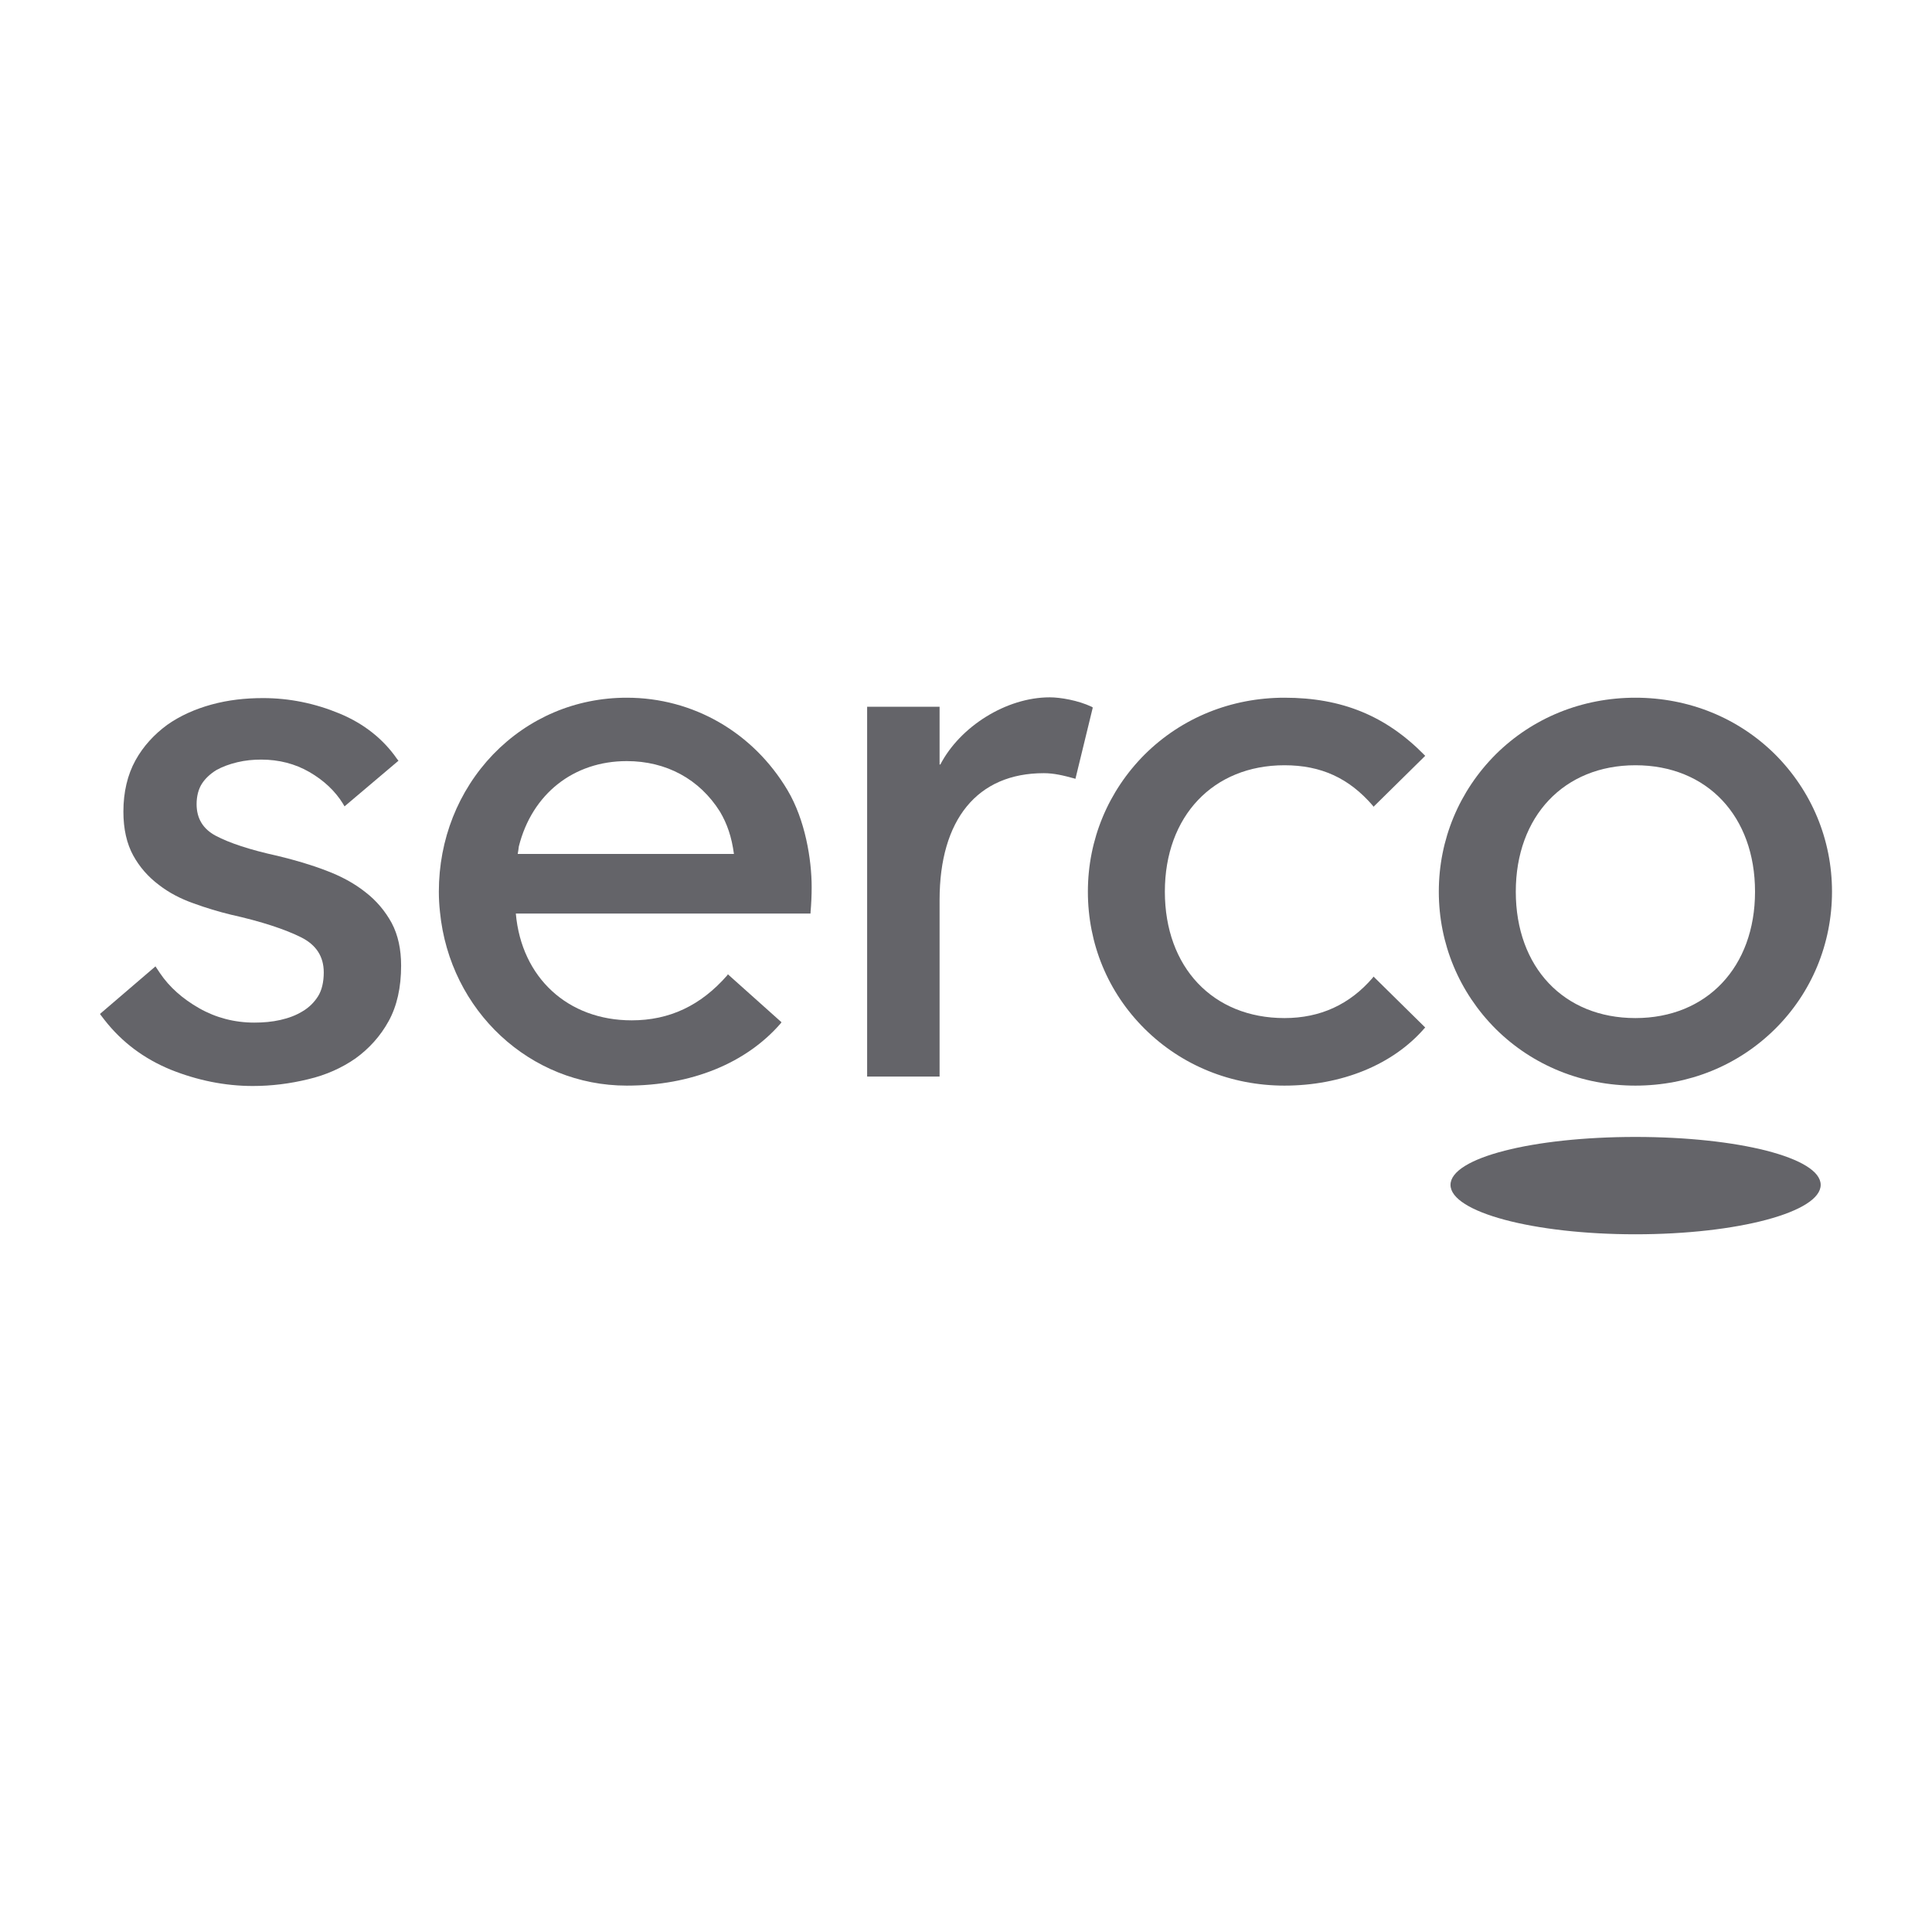 <?xml version="1.0" encoding="utf-8"?>
<!-- Generator: Adobe Illustrator 18.0.0, SVG Export Plug-In . SVG Version: 6.00 Build 0)  -->
<!DOCTYPE svg PUBLIC "-//W3C//DTD SVG 1.1//EN" "http://www.w3.org/Graphics/SVG/1.1/DTD/svg11.dtd">
<svg version="1.1" id="Layer_1" xmlns="http://www.w3.org/2000/svg" xmlns:xlink="http://www.w3.org/1999/xlink" x="0px" y="0px"
	 viewBox="0 0 512 512" enable-background="new 0 0 512 512" xml:space="preserve">
<g>
	<path fill="#646469" d="M340.4,287.7c-14.1,0-27.2-5.3-37-15c-9.8-9.7-15.1-22.6-15.1-36.4c0-13.8,5.4-26.7,15.1-36.4
		c9.8-9.7,22.9-15,37-15c15.2,0,26.9,4.8,37.1,15.2l0.2,0.2l-13.7,13.5l-0.2-0.3c-6.3-7.3-13.7-10.7-23.4-10.7
		c-18.9,0-31.7,13.5-31.7,33.5c0,20,12.7,33.5,31.7,33.5c9.5,0,17.3-3.6,23.4-10.7l0.2-0.3l13.7,13.5l-0.2,0.2
		C369.1,282.2,355.5,287.7,340.4,287.7"/>
	<path fill="#646469" d="M482.5,314c0,7.2-21.9,13.1-49.1,13.1c-27.1,0-49-5.9-49-13.1c0-7.2,21.9-12.7,49-12.7
		C460.6,301.3,482.5,306.8,482.5,314"/>
	<path fill="#646469" d="M166.1,287.7c-25.6,0-46.9-19.8-49.5-46c-0.2-1.8-0.3-3.6-0.3-5.4c0-13.8,5.1-26.7,14.4-36.4
		c9.4-9.7,21.9-15,35.4-15c17.6,0,33.5,9.2,42.6,24.5c4.7,7.9,6.4,18.4,6.4,25.7c0,2.2-0.1,4.4-0.3,6.7l0,0.3l-78.1,0
		c1.5,17,13.8,28.3,30.7,28.3c10,0,18.3-3.9,25.3-11.9l0.2-0.3l14.2,12.7l-0.2,0.3C197.7,281.8,183.2,287.7,166.1,287.7
		 M137.2,226.3h57.3c-0.6-4.5-1.8-8-3.7-11.2c-5.4-8.6-14.2-13.4-24.7-13.4c-14.1,0-25.1,8.7-28.6,22.6
		C137.4,225.1,137.3,225.8,137.2,226.3"/>
	<path fill="#646469" d="M67,287.8c-7.4,0-14.7-1.5-21.7-4.3c-7.1-2.9-13-7.3-17.6-13.2l-1-1.3l-0.2-0.3l14.7-12.6l1.2,1.8
		c2.5,3.7,6,6.8,10.4,9.3c4.4,2.5,9.3,3.8,14.6,3.8c2.4,0,4.7-0.2,6.9-0.7c2.2-0.5,4.1-1.2,5.9-2.3c1.7-1,3.1-2.4,4.1-4
		c1-1.6,1.5-3.8,1.5-6.3c0-4.2-2-7.3-6-9.3c-4.2-2.1-10.5-4.2-18.6-6c-3.3-0.8-6.6-1.8-9.9-3c-3.4-1.2-6.5-2.8-9.2-4.9
		c-2.8-2.1-5.1-4.7-6.8-7.8c-1.7-3.1-2.6-7-2.6-11.6c0-5.2,1.1-9.8,3.2-13.6c2.1-3.8,5-6.9,8.4-9.4c3.4-2.4,7.4-4.2,11.8-5.4
		c4.4-1.2,8.9-1.7,13.6-1.7c7,0,13.8,1.4,20.3,4.1c6.5,2.7,11.6,6.8,15.2,12l0.4,0.5l-14.3,12.1l-0.4-0.7c-2.1-3.4-5.1-6.2-8.9-8.4
		c-3.8-2.2-8.1-3.3-12.8-3.3c-2.1,0-4.2,0.2-6.3,0.7c-2.1,0.5-4,1.2-5.6,2.1c-1.6,1-2.9,2.2-3.8,3.6c-0.9,1.4-1.4,3.3-1.4,5.4
		c0,3.8,1.7,6.6,5.1,8.4c3.6,1.9,9,3.7,16.3,5.3c4.6,1.1,9,2.4,12.9,3.9c4,1.5,7.5,3.4,10.4,5.7c3,2.3,5.3,5.1,7,8.2
		c1.7,3.2,2.5,7,2.5,11.3c0,5.8-1.1,10.7-3.3,14.7c-2.2,4-5.2,7.3-8.8,9.9c-3.6,2.5-7.8,4.4-12.5,5.5
		C76.8,287.2,71.9,287.8,67,287.8"/>
	<path fill="#646469" d="M433.4,287.7c-14.1,0-27.2-5.3-37-15c-9.7-9.7-15.1-22.6-15.1-36.4c0-13.8,5.4-26.7,15.1-36.4
		c9.8-9.7,22.9-15,37-15c14.1,0,27.2,5.3,37,15c9.7,9.7,15.1,22.6,15.1,36.4c0,13.8-5.4,26.8-15.1,36.4
		C460.6,282.4,447.5,287.7,433.4,287.7 M433.4,202.8c-18.9,0-31.7,13.5-31.7,33.5c0,20,12.7,33.5,31.7,33.5
		c18.9,0,31.7-13.5,31.7-33.5C465.1,216.3,452.4,202.8,433.4,202.8"/>
	<path fill="#646469" d="M289.3,187.3c-3.6-1.7-8.3-2.5-11.1-2.5c-11.6,0-23.8,7.8-29,17.8H249v-15.3h-19.2v98H249v-46.8
		c0-21.3,10-33.6,27.6-33.6c2.7,0,5.2,0.6,8.1,1.4l0.3,0.1l4.6-18.9L289.3,187.3z"/>
</g>
</svg>
